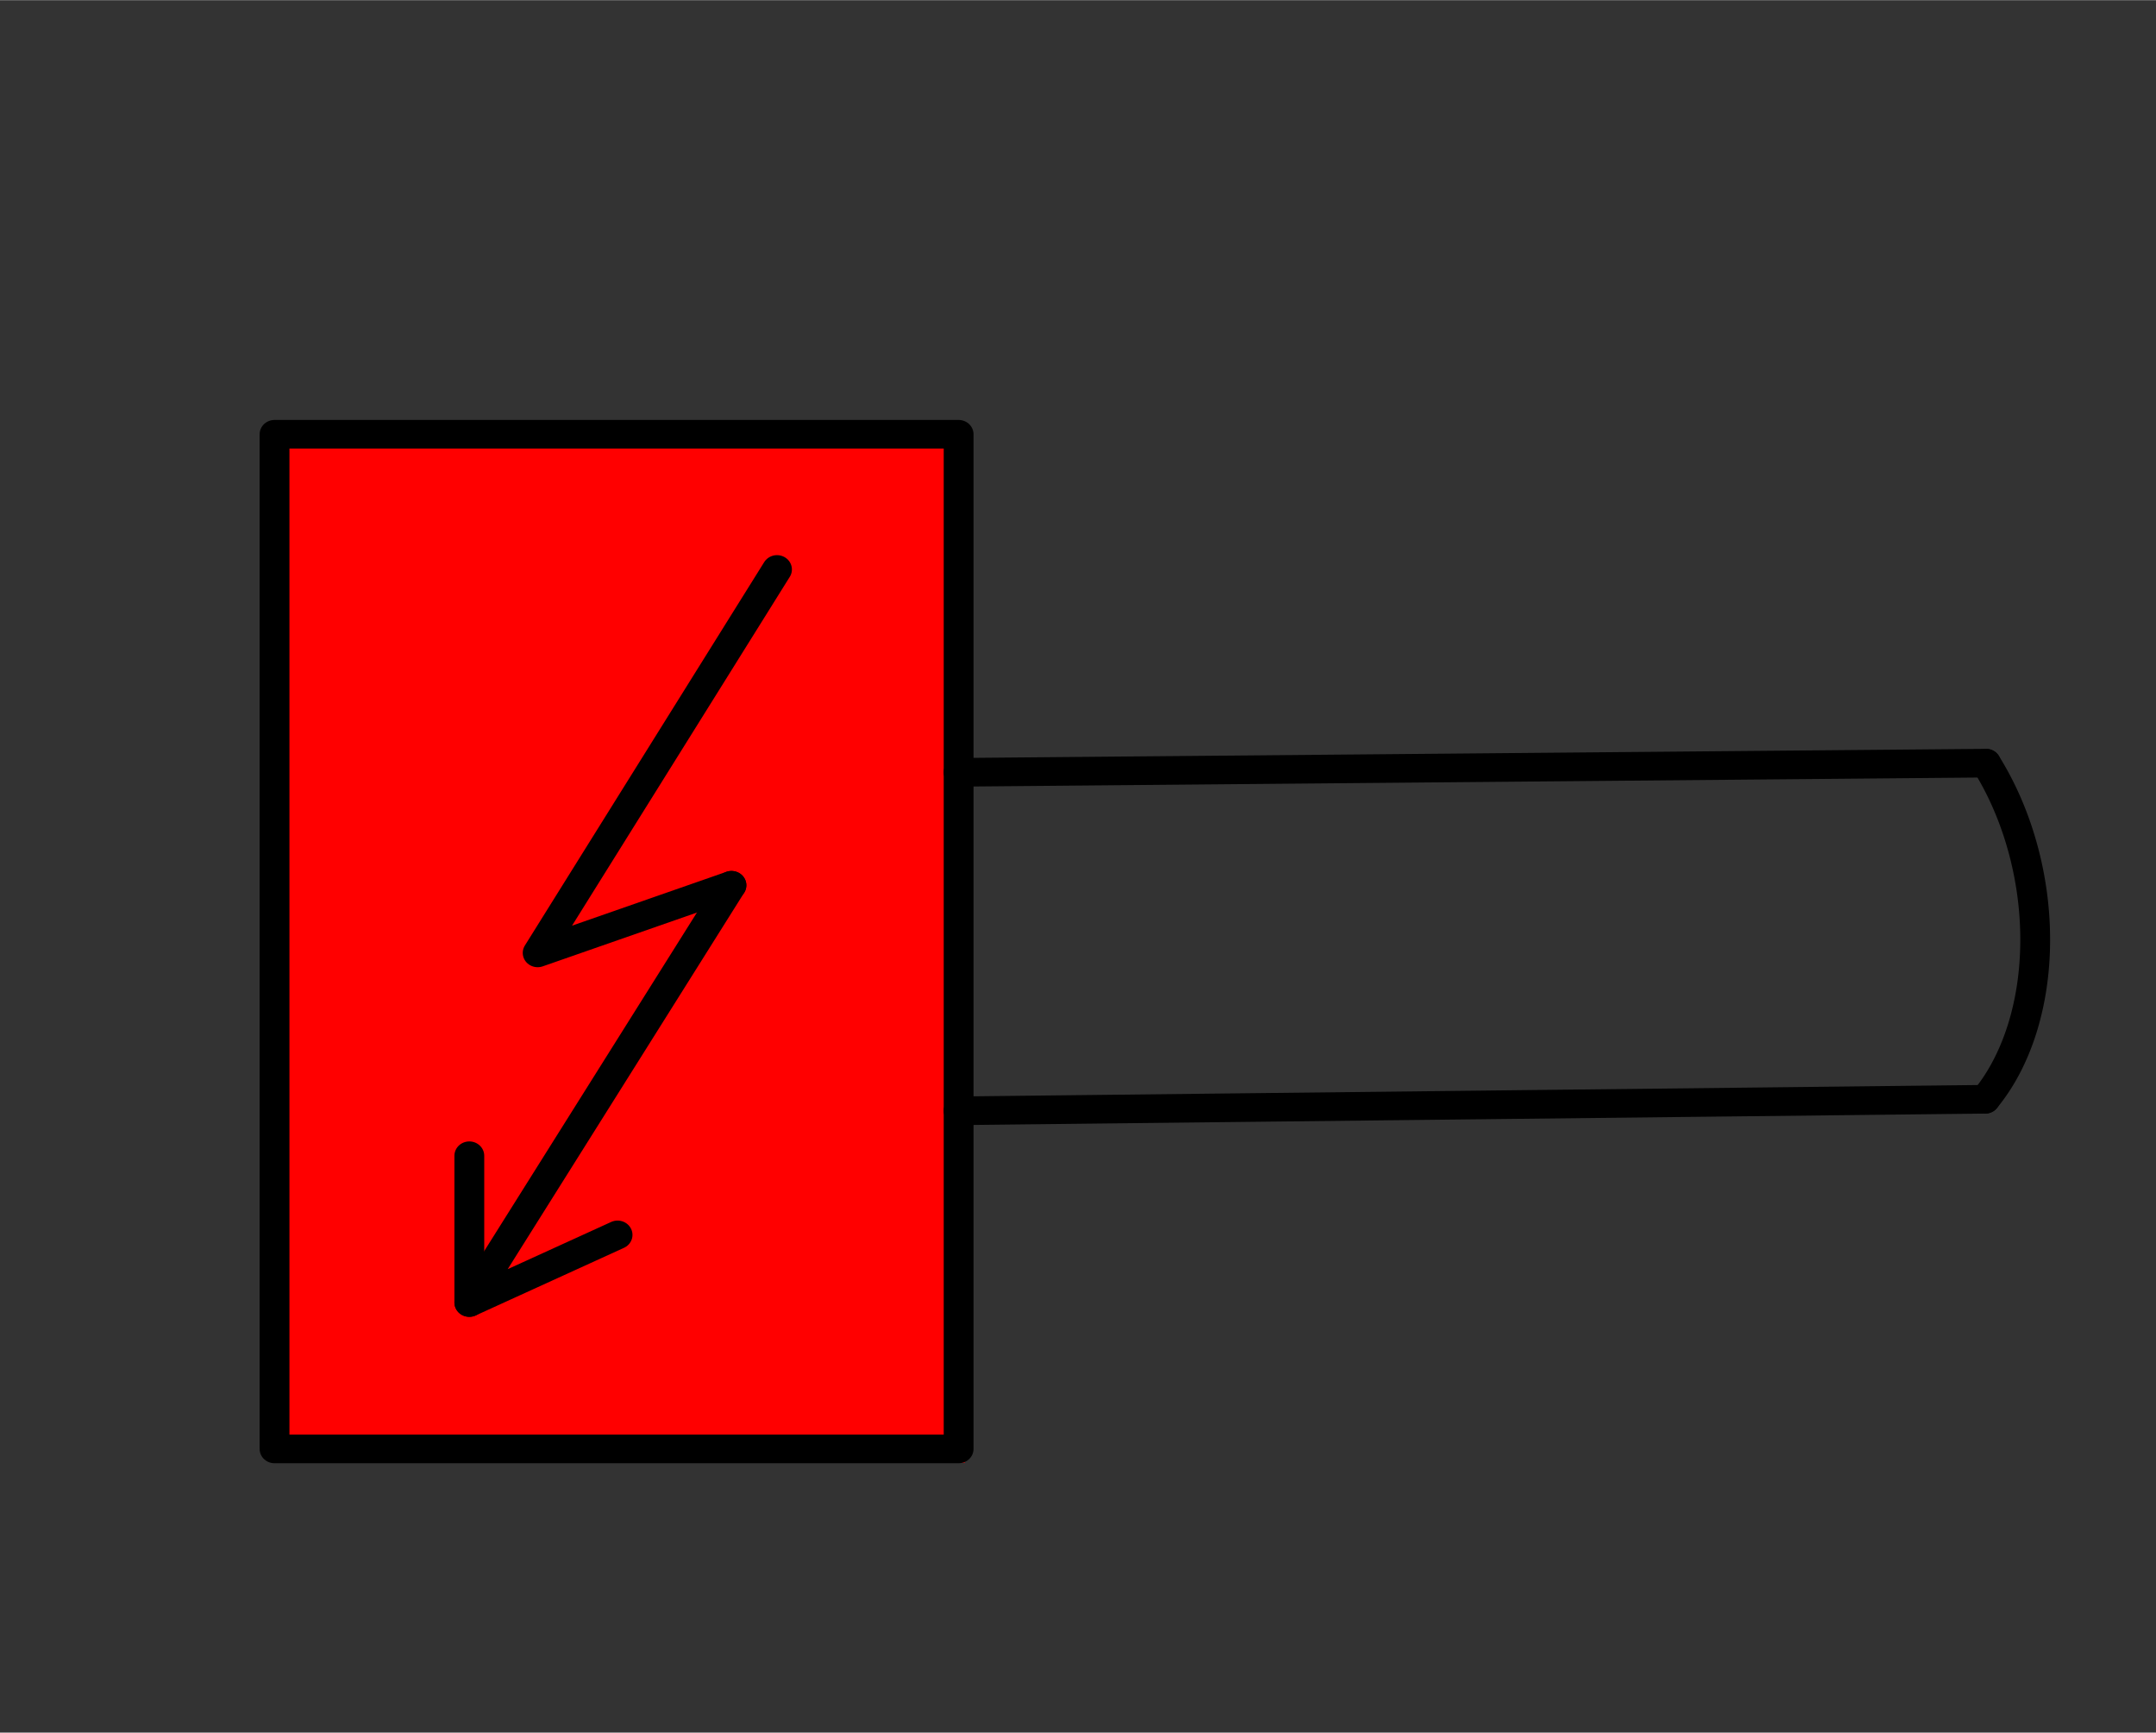 <?xml version="1.0" encoding="UTF-8" standalone="no"?>
<!-- Généré par Microsoft Visio 11.0, SVG Export, v1.0 FL_EF0321.svg Page 1 -->

<svg
   xmlns:v="http://schemas.microsoft.com/visio/2003/SVGExtensions/"
   xmlns:dc="http://purl.org/dc/elements/1.1/"
   xmlns:cc="http://creativecommons.org/ns#"
   xmlns:rdf="http://www.w3.org/1999/02/22-rdf-syntax-ns#"
   xmlns:svg="http://www.w3.org/2000/svg"
   xmlns="http://www.w3.org/2000/svg"
   xmlns:sodipodi="http://sodipodi.sourceforge.net/DTD/sodipodi-0.dtd"
   xmlns:inkscape="http://www.inkscape.org/namespaces/inkscape"
   width="1.201in"
   height="0.965in"
   viewBox="0 0 86.479 69.472"
   xml:space="preserve"
   color-interpolation-filters="sRGB"
   class="st8"
   version="1.1"
   id="svg4317"
   sodipodi:docname="HT_Electrical_Heater_RED.svg"
   inkscape:version="0.92.2 (5c3e80d, 2017-08-06)"><rect x="0" y="0" width="86.479" height="69.472" fill="#333333" stroke="none"/><defs
     id="defs4321" /><sodipodi:namedview
     pagecolor="#ffffff"
     bordercolor="#666666"
     borderopacity="1"
     objecttolerance="10"
     gridtolerance="10"
     guidetolerance="10"
     inkscape:pageopacity="0"
     inkscape:pageshadow="2"
     inkscape:window-width="1536"
     inkscape:window-height="702"
     id="namedview4319"
     showgrid="false"
     inkscape:zoom="5.0956144"
     inkscape:cx="62.723599"
     inkscape:cy="59.645293"
     inkscape:window-x="0"
     inkscape:window-y="28"
     inkscape:window-maximized="1"
     inkscape:current-layer="svg4317"
     inkscape:snap-bbox="true"
     inkscape:snap-global="false" /><v:documentProperties
     v:langID="1036"
     v:metric="true"
     v:viewMarkup="false" /><style
     type="text/css"
     id="style4181"><![CDATA[
		.st1 {fill:#ffffff;stroke:none;stroke-linecap:round;stroke-linejoin:round;stroke-width:0.72}
		.st2 {fill:#ffffff;stroke:none;stroke-width:1}
		.st3 {fill:none;stroke:none;stroke-width:1}
		.st4 {fill:none}
		.st5 {stroke:#000000;stroke-linecap:round;stroke-linejoin:round;stroke-width:0.72}
		.st6 {fill:none;stroke:#000000;stroke-linecap:round;stroke-linejoin:round;stroke-width:0.72}
		.st7 {fill:none;stroke:none;stroke-linecap:round;stroke-linejoin:round;stroke-width:0.72}
		.st8 {fill:none;fill-rule:evenodd;font-size:12;overflow:visible;stroke-linecap:square;stroke-miterlimit:3}
	]]></style><rect
     id="rect96"
     width="27.197"
     height="41.236"
     x="11.506"
     y="17.408"
     style="fill:#ff0000;stroke-width:1.361" /><g
     v:mID="0"
     v:index="1"
     v:groupContext="foregroundPage"
     id="g4315"
     sodipodi:insensitive="true"
     transform="matrix(1.661,0,0,1.595,-32.563,-17.649)"><title
       id="title4183">Page 1</title><v:pageProperties
       v:drawingScale="0.0393701"
       v:pageScale="0.0393701"
       v:drawingUnits="24"
       v:shadowOffsetX="8.50394"
       v:shadowOffsetY="-8.50394" /><g
       id="group1-1"
       transform="translate(0.72,-0.72)"
       v:mID="1"
       v:groupContext="group"><title
         id="title4185">Feuille.1</title><g
         id="shape2-2"
         v:mID="2"
         v:groupContext="shape"
         transform="translate(0,-67.989)"><title
           id="title4187">Feuille.2</title><rect
           x="0"
           y="69.429"
           width="0.053"
           height="0.043"
           class="st1"
           id="rect4189"
           style="fill:#ffffff;stroke:none;stroke-width:0.72;stroke-linecap:round;stroke-linejoin:round" /></g><g
         id="shape3-4"
         v:mID="3"
         v:groupContext="shape"
         transform="translate(84.986)"><title
           id="title4192">Feuille.3</title><rect
           x="0"
           y="69.429"
           width="0.053"
           height="0.043"
           class="st1"
           id="rect4194"
           style="fill:#ffffff;stroke:none;stroke-width:0.72;stroke-linecap:round;stroke-linejoin:round" /></g></g><g
       id="group4-6"
       transform="translate(17.73,-21.98)"
       v:mID="4"
       v:groupContext="group"><title
         id="title4198">document de base</title><g
         id="group5-7"
         v:mID="5"
         v:groupContext="group"><title
           id="title4200">Page-1</title><g
           id="group6-8"
           v:mID="6"
           v:groupContext="group"><v:userDefs><v:ud
               v:nameU="guid"
               v:prompt=""
               v:val="VT4({809D1347-E86E-4173-AF70-7D5A950646C8})" /><v:ud
               v:nameU="guid_m"
               v:prompt=""
               v:val="VT4({809D1347-E86E-4173-AF70-7D5A950646C8})" /><v:ud
               v:nameU="Bob_Guid"
               v:prompt=""
               v:val="VT4()" /><v:ud
               v:nameU="Xpo_Guid"
               v:prompt=""
               v:val="VT4({809D1347-E86E-4173-AF70-7D5A950646C8})" /></v:userDefs><title
             id="title4202">SV_GROUP</title><g
             id="group7-9"
             transform="translate(8.504)"
             v:mID="7"
             v:groupContext="group"><v:userDefs><v:ud
                 v:nameU="guid"
                 v:prompt=""
                 v:val="VT4({6C560B66-32D4-4E71-8A78-E82381F47AD8})" /><v:ud
                 v:nameU="guid_m"
                 v:prompt=""
                 v:val="VT4({6C560B66-32D4-4E71-8A78-E82381F47AD8})" /><v:ud
                 v:nameU="Bob_Guid"
                 v:prompt=""
                 v:val="VT4()" /></v:userDefs><title
               id="title4204">Feuille.7</title><g
               id="group9-12"
               transform="translate(16.52,-17.012)"
               v:mID="9"
               v:groupContext="group"><title
                 id="title4211">Feuille.9</title><g
                 id="shape10-13"
                 v:mID="10"
                 v:groupContext="shape"><title
                   id="title4213">Feuille.10</title><path
                   d="M 0,69.47 24.81,69.24 Z"
                   class="st3"
                   id="path4215"
                   inkscape:connector-curvature="0"
                   style="fill:none;stroke:none;stroke-width:1" /></g><g
                 id="shape11-15"
                 v:mID="11"
                 v:groupContext="shape"><title
                   id="title4218">Feuille.11</title><path
                   d="M 0,69.47 24.81,69.24 Z"
                   class="st4"
                   id="path4220"
                   inkscape:connector-curvature="0"
                   style="fill:none" /><path
                   d="M 0,69.47 24.81,69.24"
                   class="st5"
                   id="path4222"
                   inkscape:connector-curvature="0"
                   style="stroke:#000000;stroke-width:0.72;stroke-linecap:round;stroke-linejoin:round" /></g></g><g
               id="group12-18"
               transform="translate(16.52,-8.502)"
               v:mID="12"
               v:groupContext="group"><title
                 id="title4226">Feuille.12</title><g
                 id="shape13-19"
                 v:mID="13"
                 v:groupContext="shape"><title
                   id="title4228">Feuille.13</title><path
                   d="M 0,69.47 24.79,69.18 Z"
                   class="st3"
                   id="path4230"
                   inkscape:connector-curvature="0"
                   style="fill:none;stroke:none;stroke-width:1" /></g><g
                 id="shape14-21"
                 v:mID="14"
                 v:groupContext="shape"><title
                   id="title4233">Feuille.14</title><path
                   d="M 0,69.47 24.79,69.18 Z"
                   class="st4"
                   id="path4235"
                   inkscape:connector-curvature="0"
                   style="fill:none" /><path
                   d="M 0,69.47 24.79,69.18"
                   class="st5"
                   id="path4237"
                   inkscape:connector-curvature="0"
                   style="stroke:#000000;stroke-width:0.72;stroke-linecap:round;stroke-linejoin:round" /></g></g><g
               id="group15-24"
               transform="translate(41.31,-8.792)"
               v:mID="15"
               v:groupContext="group"><title
                 id="title4241">Feuille.15</title><g
                 id="shape16-25"
                 v:mID="16"
                 v:groupContext="shape"><title
                   id="title4243">Feuille.16</title><path
                   d="M 0.02,61.02 A 6.077,4.038 80.97 0 1 0,69.47 Z"
                   class="st3"
                   id="path4245"
                   inkscape:connector-curvature="0"
                   style="fill:none;stroke:none;stroke-width:1" /></g><g
                 id="shape17-27"
                 v:mID="17"
                 v:groupContext="shape"><title
                   id="title4248">Feuille.17</title><path
                   d="M 0.02,61.02 A 6.077,4.038 80.97 0 1 0,69.47 Z"
                   class="st4"
                   id="path4250"
                   inkscape:connector-curvature="0"
                   style="fill:none" /><path
                   d="M 0.02,61.02 A 6.077,4.038 80.97 0 1 0,69.47"
                   class="st5"
                   id="path4252"
                   inkscape:connector-curvature="0"
                   style="stroke:#000000;stroke-width:0.72;stroke-linecap:round;stroke-linejoin:round" /></g></g><g
               id="shape27-48"
               v:mID="27"
               v:groupContext="shape"
               transform="translate(0,-0.002)"><title
                 id="title4301">Feuille.27</title><rect
                 x="0"
                 y="43.961"
                 width="16.52"
                 height="25.51"
                 class="st6"
                 id="rect4303"
                 style="fill:none;stroke:#000000;stroke-width:0.72;stroke-linecap:round;stroke-linejoin:round" /></g><g
               id="g197"
               inkscape:label="flash"
               transform="translate(0.294)"><g
                 v:groupContext="group"
                 v:mID="18"
                 transform="translate(6.06,-12.472)"
                 id="group18-30"><title
                   id="title4256">Feuille.18</title><g
                   v:groupContext="shape"
                   v:mID="19"
                   id="shape19-31"><title
                     id="title4258">Feuille.19</title><path
                     style="fill:none;stroke:none;stroke-width:1"
                     inkscape:connector-curvature="0"
                     id="path4260"
                     class="st3"
                     d="M 5.78,59.83 0,69.47 4.68,67.77 Z" /></g><g
                   v:groupContext="shape"
                   v:mID="20"
                   id="shape20-33"><title
                     id="title4263">Feuille.20</title><path
                     style="fill:none"
                     inkscape:connector-curvature="0"
                     id="path4265"
                     class="st4"
                     d="M 5.78,59.83 0,69.47 4.68,67.77 Z" /><path
                     style="stroke:#000000;stroke-width:0.72;stroke-linecap:round;stroke-linejoin:round"
                     inkscape:connector-curvature="0"
                     id="path4267"
                     class="st5"
                     d="M 5.78,59.83 0,69.47 4.68,67.77" /></g></g><g
                 v:groupContext="group"
                 v:mID="21"
                 transform="translate(4.41,-3.682)"
                 id="group21-36"><title
                   id="title4271">Feuille.21</title><g
                   v:groupContext="shape"
                   v:mID="22"
                   id="shape22-37"><title
                     id="title4273">Feuille.22</title><path
                     style="fill:none;stroke:none;stroke-width:1"
                     inkscape:connector-curvature="0"
                     id="path4275"
                     class="st3"
                     d="M 0,69.47 V 65.78 Z" /></g><g
                   v:groupContext="shape"
                   v:mID="23"
                   id="shape23-39"><title
                     id="title4278">Feuille.23</title><path
                     style="fill:none"
                     inkscape:connector-curvature="0"
                     id="path4280"
                     class="st4"
                     d="M 0,69.47 V 65.78 Z" /><path
                     style="stroke:#000000;stroke-width:0.72;stroke-linecap:round;stroke-linejoin:round"
                     inkscape:connector-curvature="0"
                     id="path4282"
                     class="st5"
                     d="M 0,69.47 V 65.78" /></g></g><g
                 v:groupContext="group"
                 v:mID="24"
                 transform="translate(4.41,-3.682)"
                 id="group24-42"><title
                   id="title4286">Feuille.24</title><g
                   v:groupContext="shape"
                   v:mID="25"
                   id="shape25-43"><title
                     id="title4288">Feuille.25</title><path
                     style="fill:none;stroke:none;stroke-width:1"
                     inkscape:connector-curvature="0"
                     id="path4290"
                     class="st3"
                     d="M 6.33,58.98 0,69.47 3.58,67.77 Z" /></g><g
                   v:groupContext="shape"
                   v:mID="26"
                   id="shape26-45"><title
                     id="title4293">Feuille.26</title><path
                     style="fill:none"
                     inkscape:connector-curvature="0"
                     id="path4295"
                     class="st4"
                     d="M 6.33,58.98 0,69.47 3.58,67.77 Z" /><path
                     style="stroke:#000000;stroke-width:0.72;stroke-linecap:round;stroke-linejoin:round"
                     inkscape:connector-curvature="0"
                     id="path4297"
                     class="st5"
                     d="M 6.33,58.98 0,69.47 3.58,67.77" /></g></g></g></g><g
             id="shape28-50"
             v:mID="28"
             v:groupContext="shape"
             transform="translate(0,-3e-5)"><title
               id="title4307">Feuille.28</title><v:userDefs><v:ud
                 v:nameU="guid"
                 v:prompt=""
                 v:val="VT4({968E75D6-49B2-43D1-A123-00450B86EF3E})" /><v:ud
                 v:nameU="guid_m"
                 v:prompt=""
                 v:val="VT4({968E75D6-49B2-43D1-A123-00450B86EF3E})" /><v:ud
                 v:nameU="Bob_Guid"
                 v:prompt=""
                 v:val="VT4()" /></v:userDefs><rect
               x="0"
               y="43.96"
               width="42.52"
               height="25.512"
               class="st7"
               id="rect4309"
               style="fill:none;stroke:none;stroke-width:0.72;stroke-linecap:round;stroke-linejoin:round" /></g></g></g></g></g></svg>